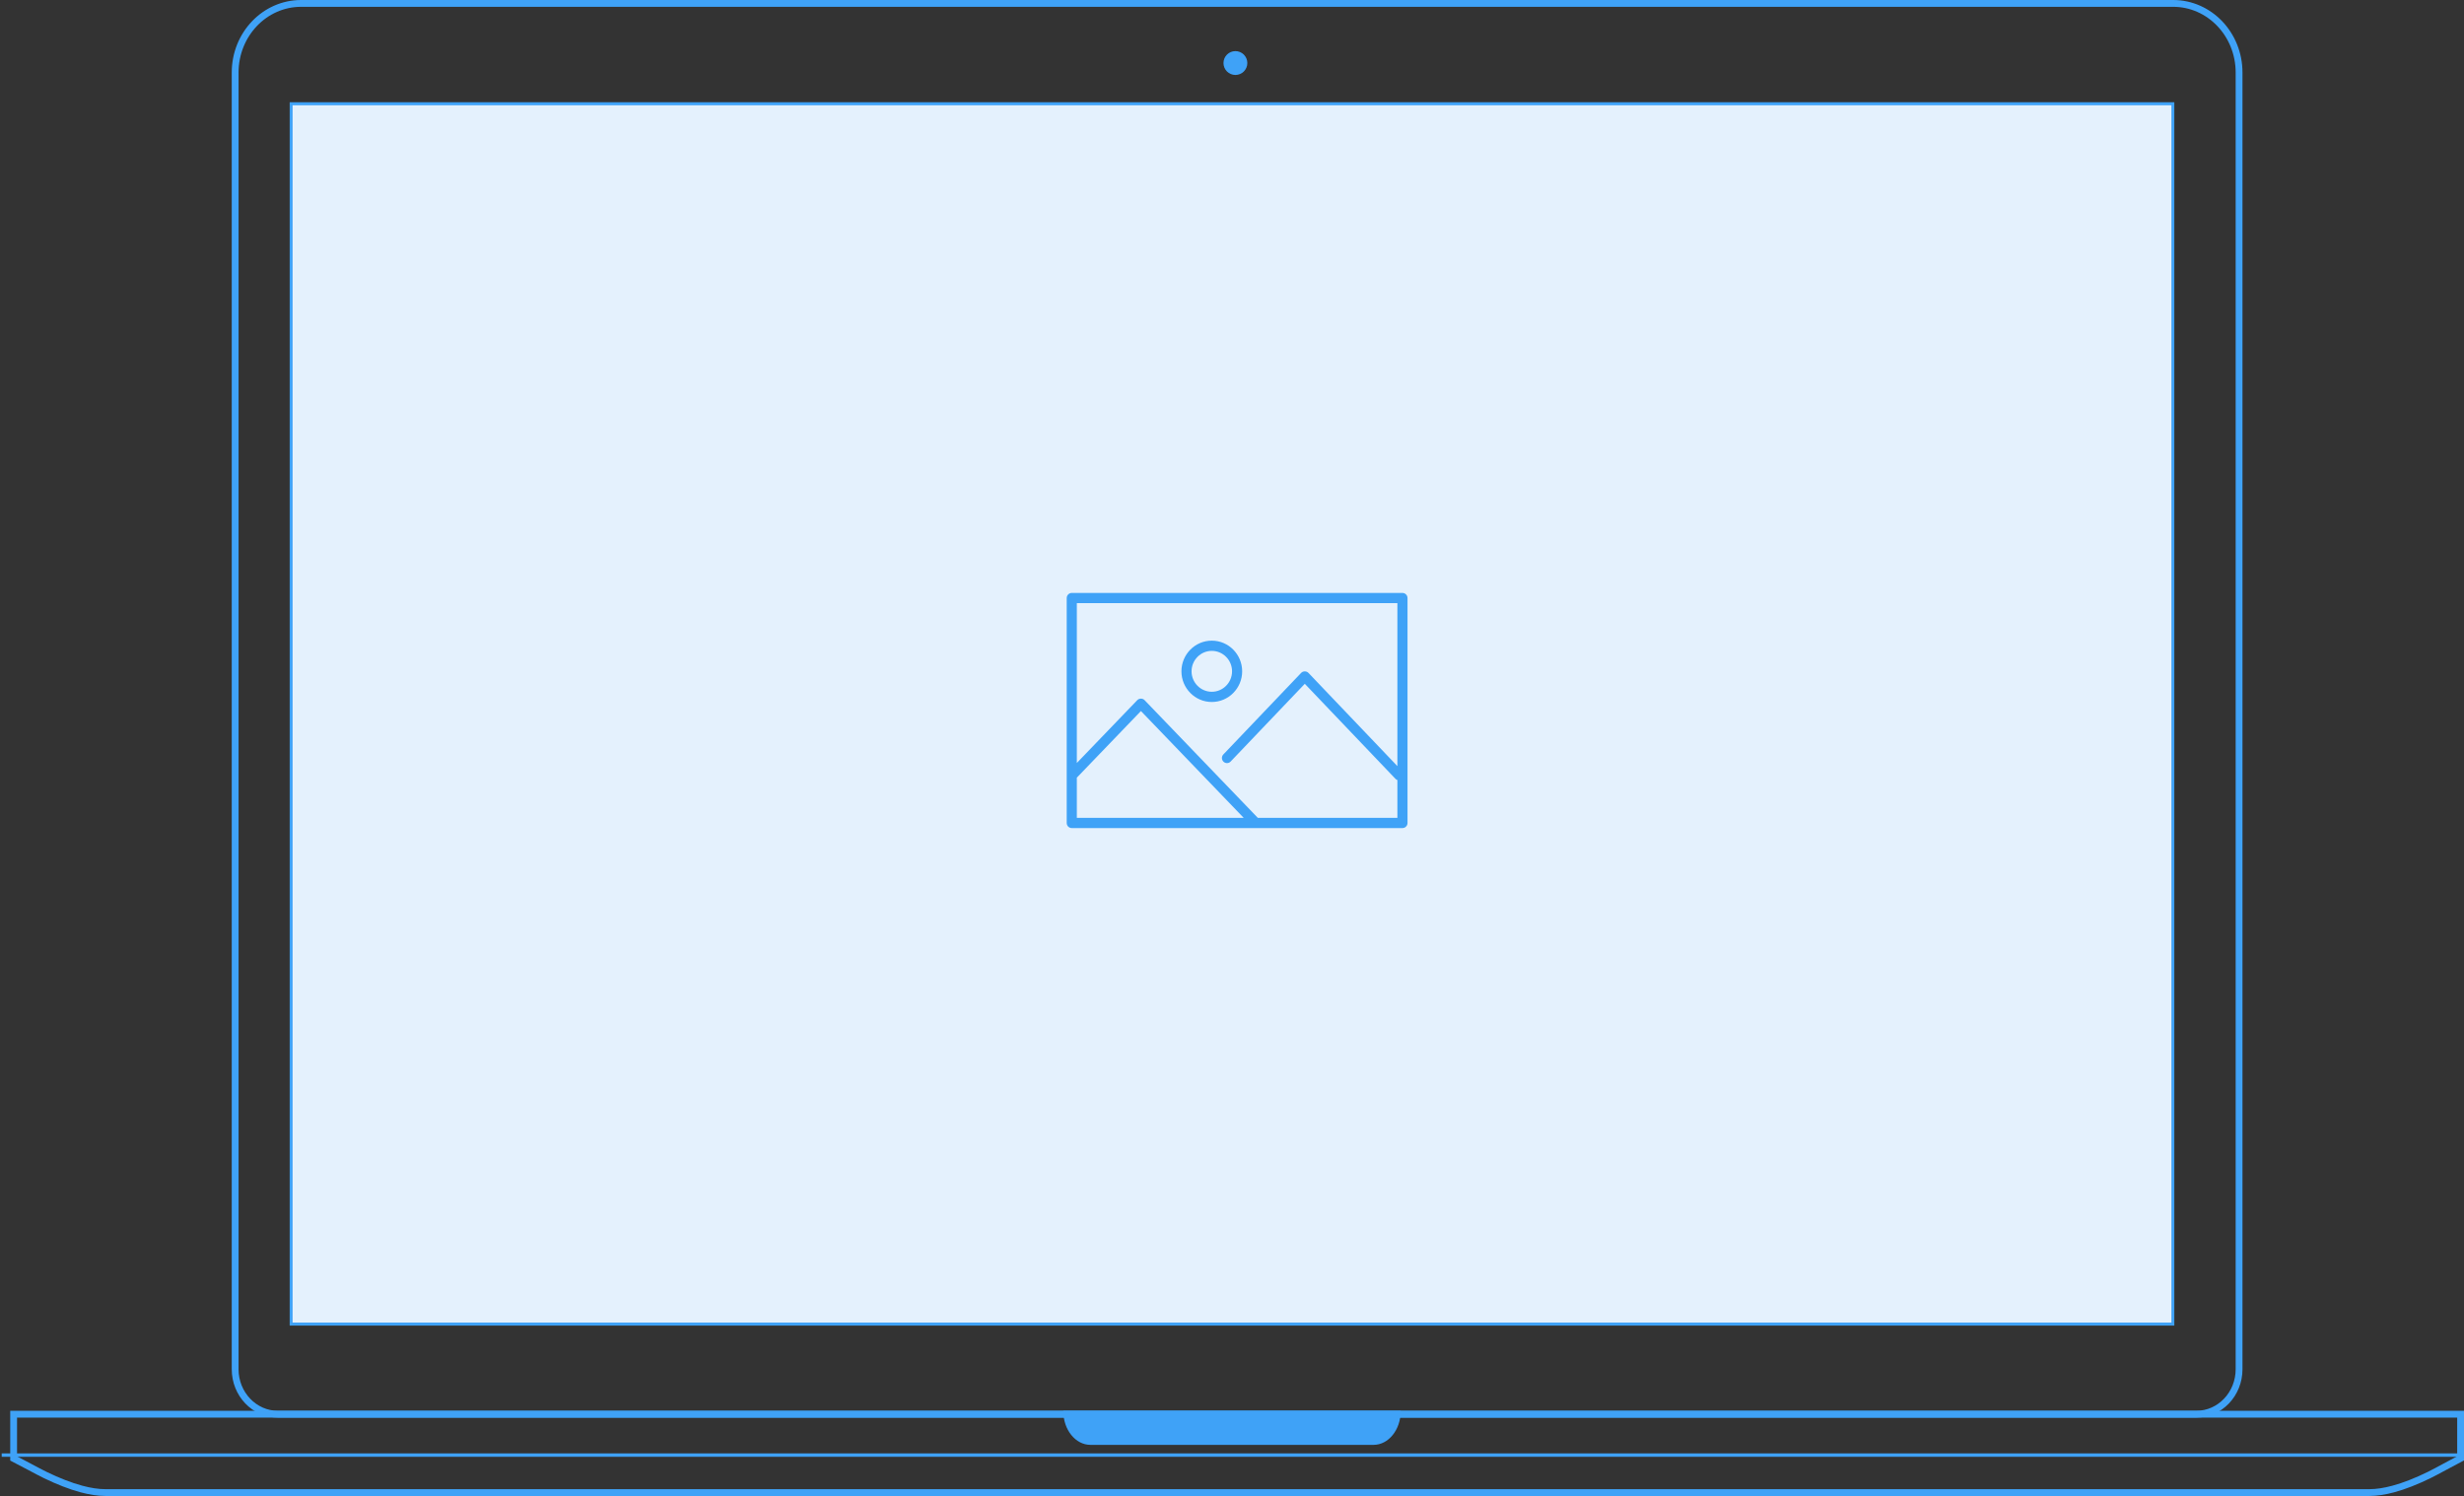 <?xml version="1.0" encoding="UTF-8"?>
<svg width="723px" height="439px" viewBox="0 0 723 439" version="1.1" xmlns="http://www.w3.org/2000/svg" xmlns:xlink="http://www.w3.org/1999/xlink">
    <rect x="0" y="0" width="723" height="439" fill="#333333" stroke="none"/>
    <!-- Generator: Sketch 45.1 (43504) - http://www.bohemiancoding.com/sketch -->
    <title>MacBook</title>
    <desc>Created with Sketch.</desc>
    <defs></defs>
    <g id="Components" stroke="none" stroke-width="1" fill="none" fill-rule="evenodd">
        <g id="Contents" transform="translate(-567, -4944)">
            <g id="Contents-#10" transform="translate(0, 4814)">
                <g id="Image">
                    <g id="MacBook" transform="translate(568, 130)">
                        <path d="M87.345,1 C76.671,1 68,10.073 68,21.288 L68,401.808 C68,409.103 73.636,415 80.563,415 L643.437,415 C650.365,415 656,409.103 656,401.808 L656,21.288 C656,10.073 647.329,1 636.655,1 L87.345,1 Z" id="Fill" stroke="#3FA2F7" stroke-width="2"></path>
                        <polygon id="Fill" fill="#3FA2F7" points="84 389 637 389 637 30 84 30"></polygon>
                        <polygon id="Path" fill="#E4F1FD" points="84.851 388.111 636.149 388.111 636.149 30.889 84.851 30.889"></polygon>
                        <path d="M721,415 L3,415 L3,427.986 C5.146,429.051 10.023,431.755 12.334,432.872 C16.07,434.676 19.604,436.071 22.916,436.957 C25.472,437.64 27.829,438 29.953,438 L694.244,438 C696.348,438 698.682,437.642 701.213,436.961 C704.511,436.073 708.032,434.673 711.746,432.862 C714.13,431.699 718.93,429.004 721,427.953 L721,415 Z" id="Fill" stroke="#3FA2F7" stroke-width="2"></path>
                        <path d="M720,427 L0,427" id="Line" stroke="#3FA2F7" stroke-linecap="square"></path>
                        <path d="M318.973,424 C314.568,424 311,419.567 311,414.101 L311,414 L410,414 L410,414.101 C410,419.567 406.43,424 402.027,424 L318.973,424 Z" id="Fill" fill="#3FA2F7"></path>
                        <path d="M365,18.5 C365,20.433 363.434,22 361.5,22 C359.566,22 358,20.433 358,18.5 C358,16.567 359.566,15 361.5,15 C363.434,15 365,16.567 365,18.5" id="Fill" fill="#3FA2F7"></path>
                        <path d="M409.03,224.82 L382.931,197.46 C382.371,196.873 381.35,196.873 380.791,197.46 L357.96,221.395 C357.391,221.991 357.408,222.94 357.999,223.515 C358.59,224.09 359.532,224.074 360.099,223.476 L381.861,200.663 L408.455,228.541 C408.621,228.715 408.819,228.834 409.03,228.909 L409.03,240 L368.074,240 L334.843,205.455 C334.282,204.874 333.272,204.874 332.712,205.455 L314.97,223.898 L314.97,177 L409.03,177 L409.03,224.82 Z M314.97,240 L314.97,228.178 C314.993,228.156 315.024,228.149 315.046,228.126 L333.777,208.652 L363.932,240 L314.97,240 Z M410.515,174 C411.335,174 412,174.671 412,175.5 L412,241.5 C412,242.329 411.335,243 410.515,243 L313.485,243 C312.665,243 312,242.329 312,241.5 L312,175.5 C312,174.671 312.665,174 313.485,174 L410.515,174 Z M354.574,206 C359.488,206 363.485,201.962 363.485,197 C363.485,192.038 359.488,188 354.574,188 C349.66,188 345.663,192.038 345.663,197 C345.663,201.962 349.66,206 354.574,206 Z M354.574,191 C357.85,191 360.515,193.691 360.515,197 C360.515,200.309 357.85,203 354.574,203 C351.298,203 348.634,200.309 348.634,197 C348.634,193.691 351.298,191 354.574,191 Z" id="Icon" fill="#3FA2F7"></path>
                    </g>
                </g>
            </g>
        </g>
    </g>
</svg>